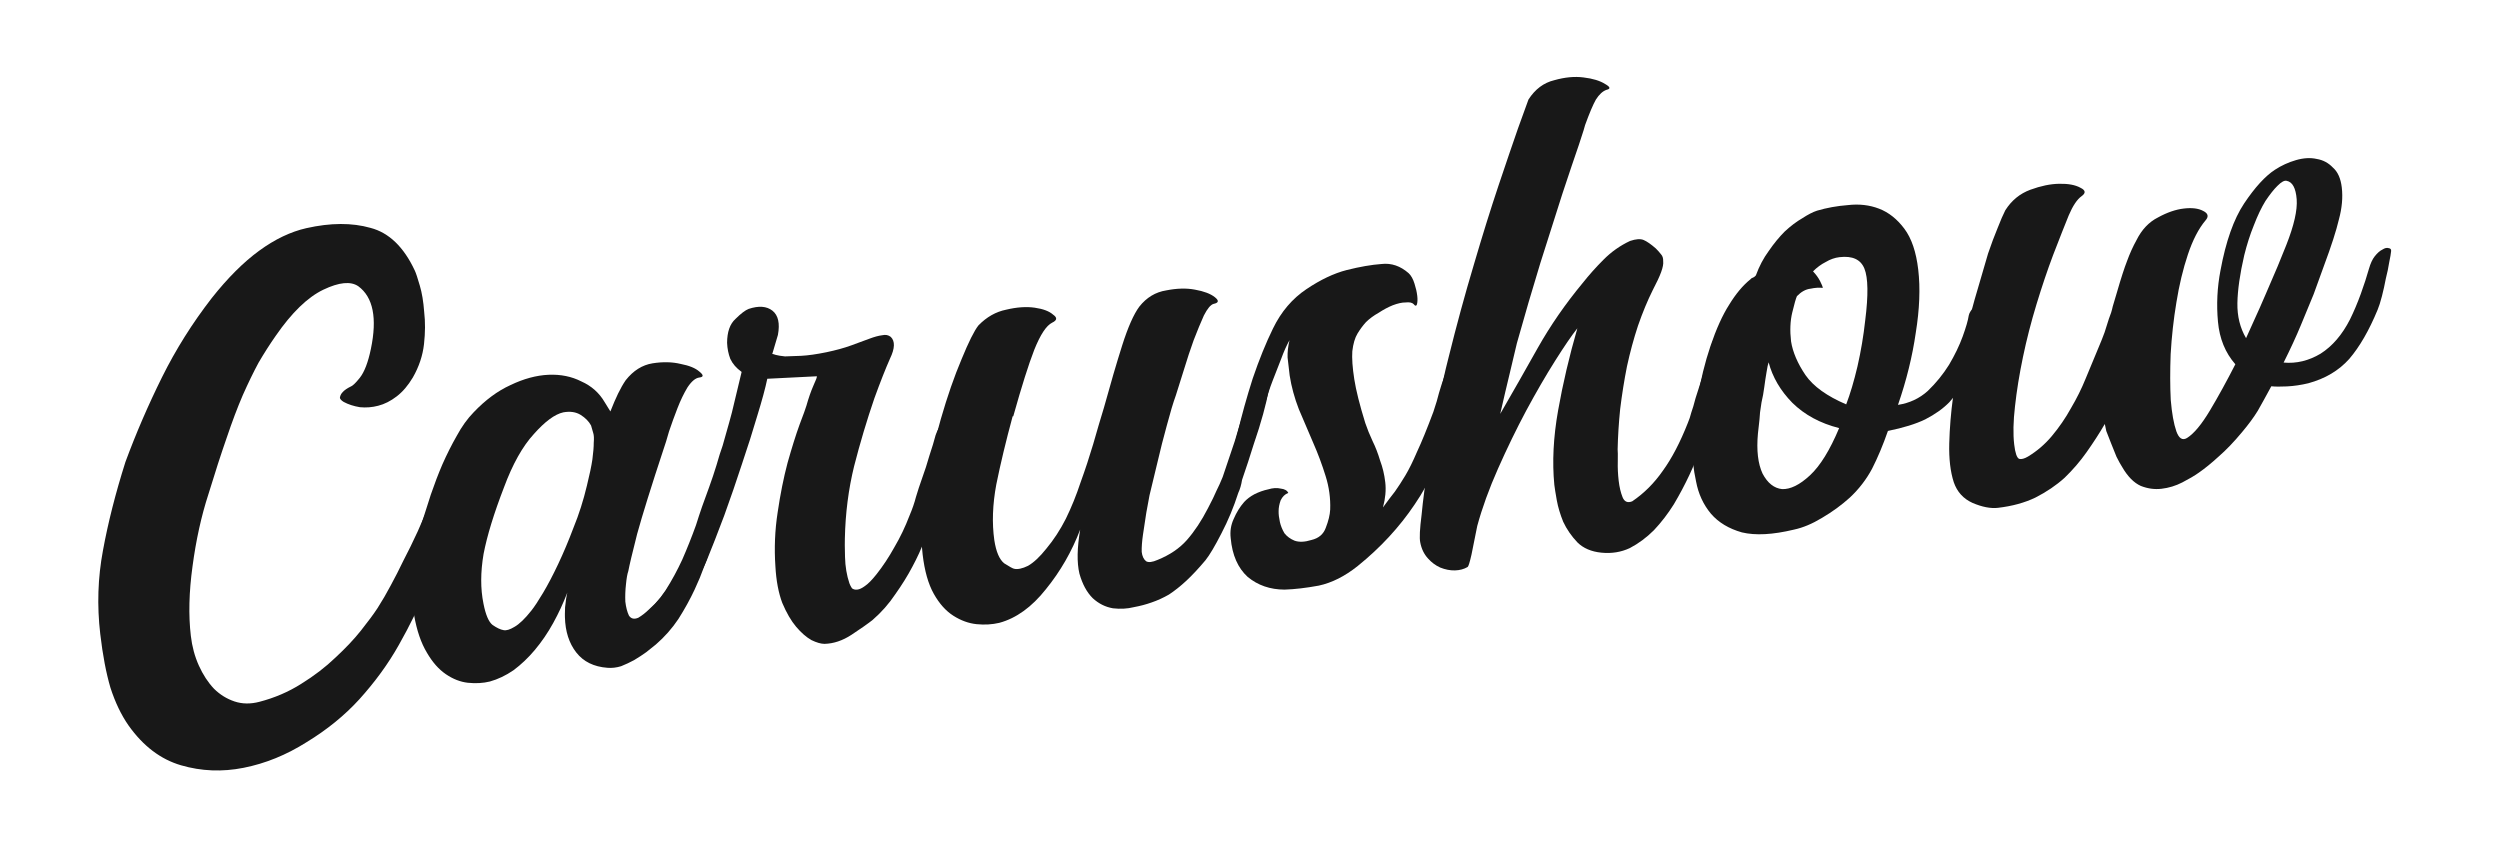 <svg width="123" height="42" viewBox="0 0 123 42" fill="none" xmlns="http://www.w3.org/2000/svg">
<path d="M22.445 23.06C22.487 23.055 22.535 23.092 22.587 23.172C22.658 23.228 22.673 23.355 22.631 23.553C22.581 23.86 22.522 24.092 22.455 24.25C22.409 24.406 22.339 24.64 22.247 24.951C22.105 25.397 21.938 25.986 21.744 26.717C21.547 27.427 21.273 28.211 20.922 29.068C20.59 29.902 20.156 30.79 19.622 31.733C19.106 32.652 18.458 33.543 17.678 34.407C16.954 35.2 16.091 35.902 15.088 36.513C14.088 37.145 13.052 37.566 11.981 37.777C10.932 37.985 9.907 37.944 8.906 37.652C7.906 37.36 7.046 36.709 6.327 35.697C5.966 35.181 5.668 34.56 5.434 33.836C5.22 33.109 5.053 32.227 4.932 31.188C4.769 29.79 4.814 28.421 5.066 27.081C5.315 25.721 5.683 24.271 6.17 22.732C6.692 21.318 7.293 19.928 7.971 18.56C8.65 17.192 9.465 15.895 10.417 14.667C11.204 13.673 11.983 12.895 12.755 12.333C13.527 11.77 14.3 11.401 15.074 11.225C16.267 10.957 17.319 10.953 18.23 11.212C19.138 11.45 19.864 12.149 20.407 13.31C20.465 13.432 20.547 13.68 20.655 14.054C20.761 14.407 20.832 14.839 20.87 15.35C20.927 15.837 20.924 16.364 20.861 16.93C20.798 17.495 20.615 18.043 20.312 18.572C20.078 18.965 19.814 19.275 19.518 19.502C19.222 19.73 18.918 19.884 18.605 19.963C18.313 20.04 18.015 20.064 17.711 20.035C17.405 19.985 17.137 19.898 16.908 19.774C16.792 19.702 16.73 19.634 16.723 19.57C16.734 19.483 16.768 19.404 16.824 19.333C16.88 19.262 16.948 19.2 17.028 19.148C17.108 19.096 17.178 19.055 17.239 19.027C17.343 18.993 17.498 18.846 17.704 18.586C17.928 18.302 18.11 17.83 18.247 17.17C18.564 15.651 18.359 14.622 17.63 14.084C17.257 13.827 16.683 13.883 15.91 14.252C15.137 14.622 14.355 15.379 13.565 16.523C13.271 16.944 12.989 17.385 12.72 17.846C12.473 18.304 12.213 18.839 11.941 19.451C11.687 20.039 11.425 20.735 11.153 21.54C10.88 22.323 10.579 23.25 10.253 24.319C9.905 25.39 9.645 26.569 9.473 27.857C9.298 29.123 9.27 30.264 9.389 31.281C9.45 31.811 9.582 32.3 9.785 32.749C9.988 33.198 10.236 33.577 10.53 33.887C10.821 34.175 11.157 34.383 11.537 34.511C11.916 34.638 12.325 34.644 12.763 34.529C13.513 34.334 14.199 34.039 14.819 33.645C15.46 33.248 16.021 32.818 16.504 32.353C17.008 31.887 17.429 31.44 17.766 31.014C18.122 30.565 18.391 30.201 18.573 29.922C18.809 29.551 19.024 29.182 19.217 28.816C19.43 28.426 19.64 28.015 19.847 27.583C20.075 27.148 20.31 26.67 20.55 26.148C20.787 25.605 21.058 24.982 21.363 24.281C21.724 23.509 22.085 23.102 22.445 23.06Z" fill="#181818"/>
<path d="M26.146 30.038C26.296 29.849 26.487 29.558 26.721 29.166C26.954 28.774 27.201 28.305 27.459 27.759C27.718 27.213 27.97 26.615 28.216 25.963C28.484 25.309 28.704 24.618 28.877 23.889C29.008 23.358 29.098 22.929 29.146 22.601C29.191 22.252 29.213 21.981 29.212 21.788C29.23 21.571 29.222 21.411 29.188 21.308C29.152 21.183 29.116 21.058 29.08 20.934C28.971 20.732 28.8 20.558 28.569 20.413C28.337 20.269 28.053 20.227 27.716 20.287C27.298 20.379 26.813 20.736 26.263 21.358C25.71 21.96 25.221 22.833 24.796 23.978C24.301 25.26 23.966 26.351 23.792 27.252C23.639 28.15 23.637 28.967 23.787 29.701C23.894 30.247 24.042 30.595 24.231 30.745C24.441 30.892 24.623 30.978 24.776 31.003C24.909 31.031 25.085 30.978 25.306 30.845C25.548 30.709 25.828 30.441 26.146 30.038ZM35.369 22.65C35.429 22.428 35.526 22.245 35.66 22.1C35.791 21.935 35.927 21.812 36.068 21.731C36.208 21.65 36.324 21.626 36.413 21.658C36.501 21.669 36.521 21.753 36.475 21.909C36.44 21.977 36.385 22.155 36.312 22.443C36.238 22.731 36.141 23.097 36.02 23.54C35.919 23.96 35.783 24.449 35.611 25.006C35.461 25.56 35.282 26.139 35.073 26.743C35.056 26.788 35.005 26.902 34.919 27.084C34.854 27.263 34.782 27.475 34.703 27.721C34.622 27.945 34.531 28.181 34.431 28.429C34.329 28.656 34.244 28.848 34.176 29.006C33.953 29.483 33.687 29.965 33.379 30.452C33.068 30.918 32.698 31.337 32.268 31.709C32.151 31.809 31.994 31.934 31.797 32.086C31.619 32.215 31.419 32.345 31.198 32.478C30.996 32.588 30.782 32.688 30.557 32.778C30.328 32.848 30.106 32.874 29.889 32.856C29.217 32.806 28.705 32.554 28.352 32.101C27.998 31.648 27.812 31.069 27.794 30.362C27.79 30.319 27.792 30.158 27.802 29.878C27.832 29.573 27.868 29.333 27.912 29.156C27.714 29.673 27.483 30.173 27.216 30.655C26.951 31.137 26.648 31.58 26.308 31.985C25.988 32.366 25.639 32.696 25.264 32.976C24.886 33.235 24.5 33.419 24.104 33.53C23.77 33.612 23.407 33.633 23.016 33.592C22.646 33.55 22.286 33.409 21.936 33.17C21.586 32.932 21.277 32.581 21.008 32.119C20.716 31.637 20.504 31.018 20.373 30.26C20.224 29.354 20.195 28.551 20.286 27.854C20.374 27.135 20.528 26.429 20.748 25.738C20.89 25.292 21.039 24.823 21.197 24.333C21.373 23.818 21.562 23.323 21.765 22.849C21.986 22.351 22.221 21.883 22.471 21.446C22.718 20.987 22.996 20.601 23.303 20.286C23.877 19.682 24.48 19.236 25.112 18.948C25.763 18.635 26.387 18.466 26.986 18.439C27.584 18.413 28.123 18.522 28.602 18.766C29.101 18.988 29.484 19.329 29.753 19.792L30.031 20.243C30.163 19.905 30.29 19.611 30.411 19.361C30.533 19.111 30.657 18.892 30.786 18.705C31.16 18.232 31.601 17.956 32.107 17.875C32.613 17.795 33.076 17.805 33.496 17.907C33.913 17.987 34.218 18.112 34.41 18.283C34.623 18.452 34.623 18.549 34.411 18.573C34.22 18.595 34.025 18.758 33.824 19.06C33.644 19.36 33.479 19.702 33.331 20.084C33.182 20.467 33.044 20.848 32.916 21.228C32.81 21.605 32.724 21.884 32.659 22.063C32.04 23.939 31.602 25.344 31.346 26.276C31.11 27.205 30.966 27.812 30.913 28.098C30.865 28.232 30.826 28.452 30.797 28.756C30.765 29.038 30.755 29.319 30.766 29.597C30.798 29.872 30.857 30.102 30.943 30.285C31.047 30.445 31.202 30.48 31.406 30.392C31.587 30.285 31.764 30.146 31.938 29.976C32.132 29.803 32.325 29.609 32.514 29.393C32.701 29.157 32.885 28.888 33.065 28.588C33.245 28.288 33.394 28.002 33.513 27.731C33.652 27.457 33.764 27.218 33.848 27.015C33.95 26.788 34.019 26.641 34.054 26.572C34.189 26.256 34.305 25.963 34.403 25.694C34.5 25.425 34.587 25.157 34.664 24.89C34.789 24.489 34.914 24.088 35.039 23.687C35.185 23.283 35.295 22.938 35.369 22.65Z" fill="#181818"/>
<path d="M46.032 21.408C46.113 21.183 46.219 20.989 46.35 20.823C46.502 20.655 46.638 20.532 46.758 20.453C46.899 20.372 47.004 20.349 47.072 20.384C47.162 20.417 47.184 20.511 47.137 20.667C47.123 20.733 47.08 20.91 47.006 21.198C46.953 21.483 46.867 21.847 46.746 22.291C46.648 22.732 46.524 23.24 46.377 23.816C46.226 24.37 46.048 24.96 45.842 25.586C45.744 25.855 45.622 26.191 45.476 26.595C45.33 26.998 45.133 27.43 44.886 27.888C44.657 28.323 44.377 28.774 44.045 29.242C43.734 29.708 43.364 30.127 42.935 30.499C42.679 30.701 42.331 30.945 41.892 31.233C41.453 31.52 41.009 31.668 40.559 31.678C40.387 31.676 40.176 31.615 39.925 31.494C39.673 31.352 39.422 31.134 39.173 30.841C38.924 30.547 38.696 30.155 38.488 29.664C38.302 29.17 38.189 28.571 38.15 27.867C38.089 26.972 38.125 26.087 38.26 25.212C38.391 24.317 38.554 23.503 38.748 22.771C38.961 22.017 39.157 21.392 39.336 20.899C39.533 20.382 39.647 20.068 39.677 19.957C39.783 19.58 39.896 19.255 40.015 18.984C40.152 18.688 40.209 18.531 40.185 18.513L37.751 18.635C37.655 19.097 37.489 19.707 37.255 20.465C37.04 21.199 36.789 21.99 36.501 22.84C36.232 23.666 35.944 24.505 35.635 25.357C35.323 26.188 35.034 26.93 34.767 27.584C34.34 28.536 33.829 29.401 33.232 30.179C32.615 30.96 31.924 31.578 31.161 32.032C30.98 32.139 30.805 32.202 30.635 32.222C30.445 32.244 30.253 32.169 30.062 31.998C29.917 31.865 29.831 31.682 29.804 31.449C29.777 31.215 29.813 31.158 29.913 31.275C30.019 31.262 30.114 31.251 30.199 31.241C30.284 31.232 30.387 31.198 30.509 31.141C30.61 31.086 30.751 31.005 30.932 30.898C31.089 30.773 31.305 30.597 31.58 30.372C32.046 29.953 32.435 29.51 32.746 29.044C33.054 28.557 33.328 28.053 33.568 27.531C33.806 26.988 34.03 26.425 34.241 25.842C34.429 25.24 34.646 24.613 34.892 23.962C35.022 23.603 35.142 23.245 35.251 22.889C35.357 22.512 35.459 22.188 35.556 21.919L35.876 20.787L36.011 20.288L36.488 18.299C36.23 18.114 36.044 17.9 35.93 17.655C35.836 17.408 35.784 17.146 35.773 16.868C35.775 16.331 35.912 15.939 36.184 15.693C36.454 15.425 36.671 15.26 36.835 15.198C37.332 15.033 37.722 15.063 38.006 15.287C38.289 15.512 38.379 15.91 38.273 16.48L37.996 17.415C38.017 17.412 38.072 17.427 38.162 17.46C38.273 17.49 38.426 17.515 38.622 17.535C38.836 17.532 39.103 17.522 39.424 17.506C39.765 17.488 40.177 17.429 40.66 17.33C41.121 17.233 41.527 17.122 41.877 16.995C42.227 16.868 42.526 16.758 42.773 16.665C43.02 16.572 43.228 16.515 43.398 16.495C43.565 16.455 43.707 16.481 43.826 16.575C44.043 16.785 44.031 17.141 43.789 17.642C43.568 18.14 43.311 18.793 43.018 19.6C42.649 20.674 42.317 21.787 42.022 22.938C41.745 24.066 41.593 25.254 41.567 26.503C41.561 26.632 41.563 26.933 41.575 27.404C41.587 27.875 41.659 28.307 41.791 28.699C41.822 28.782 41.863 28.863 41.916 28.943C41.987 28.999 42.075 29.021 42.181 29.008C42.287 28.996 42.409 28.939 42.548 28.837C42.707 28.732 42.899 28.538 43.124 28.254C43.442 27.852 43.734 27.41 44.001 26.928C44.288 26.443 44.538 25.92 44.752 25.358C44.887 25.042 44.991 24.74 45.065 24.452C45.158 24.14 45.253 23.85 45.35 23.581C45.497 23.177 45.623 22.787 45.729 22.41C45.857 22.029 45.958 21.696 46.032 21.408Z" fill="#181818"/>
<path d="M61.383 19.62C61.443 19.398 61.55 19.203 61.702 19.035C61.852 18.846 61.997 18.711 62.138 18.63C62.276 18.528 62.389 18.482 62.476 18.494C62.564 18.505 62.584 18.588 62.538 18.744C62.524 18.81 62.48 18.987 62.406 19.275C62.354 19.56 62.267 19.925 62.147 20.368C62.027 20.812 61.87 21.313 61.678 21.873C61.507 22.43 61.316 23.01 61.108 23.614C61.071 23.855 61.01 24.066 60.924 24.248C60.703 24.939 60.427 25.605 60.093 26.245C59.778 26.862 59.518 27.3 59.312 27.561C58.973 27.965 58.657 28.303 58.367 28.573C58.076 28.843 57.791 29.069 57.512 29.252C57.23 29.414 56.944 29.544 56.655 29.642C56.387 29.738 56.095 29.815 55.78 29.873C55.467 29.952 55.125 29.971 54.755 29.928C54.383 29.864 54.052 29.698 53.763 29.431C53.472 29.143 53.253 28.739 53.107 28.219C52.979 27.675 52.992 26.954 53.145 26.056C52.733 27.135 52.171 28.113 51.457 28.991C50.764 29.866 50.001 30.417 49.169 30.643C48.813 30.727 48.44 30.749 48.049 30.709C47.657 30.669 47.276 30.53 46.905 30.294C46.534 30.058 46.213 29.698 45.942 29.215C45.67 28.731 45.488 28.086 45.394 27.281C45.283 26.327 45.32 25.26 45.505 24.079C45.708 22.874 45.97 21.716 46.292 20.604C46.613 19.493 46.951 18.519 47.305 17.683C47.656 16.826 47.934 16.268 48.141 16.008C48.544 15.595 48.997 15.339 49.5 15.237C50.023 15.112 50.491 15.079 50.906 15.138C51.321 15.197 51.625 15.312 51.816 15.483C52.027 15.63 52.01 15.761 51.766 15.875C51.481 16.016 51.189 16.458 50.889 17.202C50.608 17.922 50.263 19.014 49.853 20.479L49.822 20.483C49.491 21.703 49.224 22.819 49.019 23.83C48.834 24.819 48.801 25.735 48.921 26.58C49.009 27.15 49.171 27.528 49.407 27.716C49.663 27.879 49.824 27.968 49.889 27.982C50.066 28.025 50.297 27.977 50.581 27.837C50.863 27.675 51.163 27.393 51.482 26.991C51.84 26.562 52.159 26.074 52.438 25.526C52.716 24.957 52.958 24.36 53.164 23.734C53.392 23.106 53.598 22.481 53.783 21.858C53.966 21.214 54.143 20.613 54.314 20.056C54.631 18.903 54.931 17.88 55.213 16.988C55.496 16.096 55.777 15.462 56.055 15.086C56.411 14.636 56.852 14.37 57.38 14.287C57.904 14.183 58.375 14.171 58.793 14.251C59.231 14.329 59.557 14.452 59.77 14.621C59.983 14.789 59.964 14.899 59.712 14.95C59.566 14.988 59.406 15.179 59.231 15.521C59.077 15.861 58.91 16.267 58.728 16.739C58.566 17.188 58.407 17.668 58.252 18.18C58.094 18.671 57.961 19.095 57.852 19.451C57.722 19.81 57.575 20.299 57.411 20.92C57.245 21.519 57.09 22.128 56.947 22.746C56.802 23.343 56.672 23.884 56.556 24.37C56.462 24.854 56.41 25.139 56.398 25.226C56.337 25.62 56.282 25.981 56.234 26.308C56.187 26.636 56.166 26.918 56.172 27.153C56.197 27.365 56.268 27.518 56.386 27.611C56.502 27.684 56.693 27.662 56.958 27.545C57.553 27.304 58.031 26.98 58.392 26.573C58.771 26.142 59.118 25.618 59.433 25.002C59.626 24.635 59.765 24.351 59.849 24.148C59.954 23.942 60.056 23.715 60.156 23.468L60.755 21.69C60.877 21.268 60.994 20.889 61.105 20.554C61.217 20.219 61.309 19.907 61.383 19.62Z" fill="#181818"/>
<path d="M71.061 18.525C71.121 18.303 71.218 18.12 71.351 17.976C71.504 17.807 71.639 17.684 71.759 17.606C71.9 17.525 72.005 17.502 72.073 17.537C72.161 17.548 72.181 17.632 72.135 17.788C72.105 17.898 72.033 18.207 71.921 18.715C71.826 19.198 71.666 19.85 71.44 20.671C70.987 22.313 70.374 23.695 69.603 24.816C68.853 25.934 67.918 26.945 66.799 27.848C66.17 28.351 65.531 28.673 64.882 28.813C64.251 28.929 63.689 28.994 63.197 29.009C62.488 29.006 61.884 28.797 61.384 28.382C60.904 27.944 60.626 27.311 60.551 26.482C60.511 26.143 60.56 25.826 60.698 25.531C60.833 25.214 61.004 24.937 61.213 24.698C61.346 24.553 61.514 24.426 61.716 24.317C61.939 24.205 62.166 24.125 62.397 24.076C62.625 24.007 62.828 23.994 63.005 24.038C63.2 24.058 63.327 24.129 63.384 24.251C63.219 24.314 63.094 24.436 63.008 24.617C62.943 24.797 62.909 24.972 62.908 25.144C62.904 25.295 62.925 25.475 62.971 25.685C63.014 25.873 63.089 26.058 63.196 26.238C63.322 26.396 63.486 26.516 63.69 26.6C63.914 26.681 64.192 26.67 64.523 26.567C64.879 26.483 65.113 26.284 65.227 25.97C65.359 25.632 65.432 25.334 65.445 25.074C65.466 24.514 65.391 23.964 65.221 23.425C65.048 22.866 64.845 22.32 64.611 21.789C64.375 21.236 64.139 20.684 63.903 20.132C63.688 19.577 63.538 19.025 63.452 18.477C63.41 18.116 63.376 17.82 63.349 17.587C63.34 17.33 63.372 17.047 63.443 16.738C63.301 16.991 63.164 17.297 63.034 17.655C62.902 17.993 62.761 18.353 62.612 18.736C62.48 19.073 62.346 19.486 62.209 19.974C62.07 20.442 61.909 20.997 61.727 21.642L60.794 21.654C60.808 21.587 60.823 21.532 60.839 21.487C60.853 21.421 60.868 21.366 60.884 21.321C61.084 20.46 61.334 19.561 61.633 18.624C61.953 17.685 62.287 16.862 62.634 16.156C63.033 15.336 63.581 14.692 64.278 14.225C64.975 13.757 65.636 13.444 66.262 13.285C66.909 13.123 67.478 13.025 67.968 12.989C68.455 12.933 68.902 13.085 69.309 13.445C69.43 13.56 69.525 13.732 69.595 13.96C69.662 14.167 69.707 14.366 69.729 14.556C69.749 14.726 69.743 14.866 69.713 14.977C69.681 15.066 69.627 15.062 69.551 14.963C69.477 14.886 69.345 14.859 69.154 14.881C68.983 14.879 68.773 14.925 68.526 15.018C68.3 15.109 68.068 15.233 67.828 15.39C67.587 15.525 67.379 15.678 67.205 15.849C67.053 16.017 66.914 16.205 66.788 16.413C66.662 16.621 66.577 16.91 66.534 17.28C66.51 17.627 66.542 18.085 66.63 18.654C66.715 19.203 66.896 19.923 67.172 20.814C67.27 21.103 67.39 21.401 67.533 21.706C67.674 21.991 67.797 22.309 67.902 22.662C68.026 22.991 68.111 23.346 68.155 23.728C68.2 24.109 68.162 24.522 68.042 24.965C68.264 24.66 68.459 24.401 68.628 24.188C68.794 23.954 68.967 23.687 69.147 23.387C69.326 23.087 69.517 22.699 69.72 22.225C69.944 21.748 70.211 21.094 70.522 20.263C70.65 19.883 70.742 19.571 70.8 19.328C70.876 19.062 70.963 18.794 71.061 18.525Z" fill="#181818"/>
<path d="M84.208 16.961C84.268 16.739 84.374 16.545 84.526 16.377C84.697 16.185 84.853 16.049 84.994 15.968C85.154 15.863 85.277 15.816 85.364 15.828C85.473 15.837 85.504 15.919 85.458 16.075C85.409 16.209 85.277 16.74 85.063 17.667C84.847 18.573 84.513 19.675 84.063 20.973C83.965 21.242 83.834 21.59 83.669 22.017C83.525 22.442 83.341 22.893 83.118 23.37C82.894 23.848 82.639 24.328 82.352 24.813C82.062 25.276 81.736 25.701 81.372 26.087C81.007 26.451 80.611 26.744 80.186 26.966C79.758 27.166 79.295 27.241 78.795 27.192C78.295 27.143 77.9 26.974 77.609 26.686C77.315 26.377 77.082 26.039 76.91 25.672C76.76 25.303 76.655 24.95 76.594 24.613C76.531 24.256 76.49 24.003 76.473 23.854C76.364 22.729 76.425 21.508 76.659 20.192C76.892 18.877 77.208 17.53 77.606 16.152C77.325 16.506 76.958 17.043 76.505 17.762C76.051 18.48 75.578 19.298 75.083 20.215C74.607 21.108 74.148 22.053 73.706 23.049C73.263 24.046 72.922 24.988 72.681 25.875C72.574 26.424 72.478 26.897 72.396 27.293C72.311 27.668 72.248 27.869 72.208 27.895C72.027 28.002 71.819 28.058 71.584 28.064C71.348 28.07 71.106 28.023 70.858 27.923C70.632 27.821 70.432 27.672 70.259 27.478C70.062 27.264 69.935 27 69.876 26.685C69.831 26.475 69.853 26.021 69.943 25.324C70.01 24.607 70.119 23.789 70.27 22.869C70.399 21.952 70.549 21.022 70.718 20.079C70.906 19.112 71.089 18.285 71.267 17.599C71.661 16.006 72.075 14.487 72.508 13.04C72.938 11.573 73.345 10.269 73.727 9.129C74.11 7.989 74.43 7.05 74.688 6.311C74.964 5.549 75.135 5.078 75.2 4.898C75.527 4.388 75.951 4.07 76.474 3.945C76.994 3.798 77.472 3.753 77.908 3.81C78.365 3.864 78.722 3.973 78.977 4.136C79.23 4.279 79.251 4.373 79.042 4.419C78.856 4.483 78.681 4.643 78.518 4.899C78.376 5.151 78.199 5.569 77.987 6.152C77.99 6.174 77.888 6.497 77.682 7.122C77.473 7.726 77.201 8.531 76.868 9.537C76.552 10.518 76.191 11.656 75.783 12.949C75.394 14.219 75.01 15.53 74.631 16.885C74.543 17.239 74.428 17.724 74.285 18.343C74.14 18.939 73.982 19.613 73.811 20.363C74.437 19.28 75.052 18.2 75.657 17.12C76.28 16.016 77.015 14.953 77.862 13.931C78.181 13.529 78.523 13.145 78.888 12.781C79.273 12.392 79.709 12.084 80.198 11.855C80.487 11.757 80.711 11.741 80.869 11.809C81.027 11.876 81.226 12.014 81.465 12.223C81.562 12.319 81.649 12.416 81.725 12.515C81.798 12.592 81.833 12.706 81.829 12.857C81.844 12.984 81.811 13.16 81.729 13.384C81.648 13.608 81.51 13.903 81.317 14.27C81.056 14.794 80.813 15.381 80.588 16.03C80.381 16.655 80.201 17.32 80.047 18.026C79.912 18.707 79.8 19.408 79.712 20.127C79.642 20.822 79.601 21.482 79.588 22.106C79.598 22.191 79.6 22.395 79.595 22.718C79.587 23.019 79.602 23.329 79.638 23.647C79.675 23.965 79.739 24.236 79.83 24.462C79.921 24.688 80.079 24.755 80.305 24.665C80.882 24.275 81.383 23.776 81.806 23.169C82.25 22.559 82.663 21.77 83.044 20.802C83.112 20.643 83.167 20.476 83.211 20.299C83.276 20.12 83.346 19.886 83.419 19.598C83.515 19.308 83.625 18.962 83.75 18.561C83.872 18.139 84.025 17.605 84.208 16.961Z" fill="#181818"/>
<path d="M96.863 15.52C96.891 15.387 96.972 15.26 97.109 15.136C97.242 14.992 97.38 14.89 97.524 14.83C97.665 14.749 97.78 14.725 97.87 14.758C97.96 14.79 97.984 14.906 97.942 15.104C97.928 15.17 97.9 15.291 97.856 15.468C97.81 15.624 97.755 15.802 97.693 16.003C97.651 16.201 97.601 16.411 97.54 16.633C97.478 16.833 97.413 17.012 97.345 17.171C97.108 17.714 96.886 18.201 96.678 18.634C96.471 19.066 96.215 19.45 95.91 19.786C95.603 20.101 95.207 20.384 94.72 20.634C94.253 20.86 93.641 21.049 92.886 21.202C92.644 21.896 92.384 22.517 92.104 23.065C91.822 23.592 91.458 24.064 91.013 24.48C90.605 24.85 90.149 25.182 89.647 25.477C89.165 25.77 88.705 25.963 88.264 26.057C87.22 26.308 86.366 26.353 85.703 26.194C85.059 26.012 84.551 25.706 84.179 25.276C83.804 24.826 83.56 24.296 83.446 23.687C83.311 23.079 83.25 22.464 83.263 21.839C83.281 21.257 83.367 20.517 83.52 19.619C83.67 18.699 83.881 17.837 84.153 17.032C84.44 16.182 84.748 15.502 85.075 14.992C85.4 14.46 85.748 14.043 86.121 13.742C86.159 13.695 86.199 13.669 86.241 13.664C86.302 13.635 86.352 13.597 86.389 13.55C86.552 13.101 86.763 12.701 87.022 12.349C87.279 11.975 87.543 11.655 87.812 11.387C88.103 11.117 88.389 10.901 88.671 10.739C88.951 10.556 89.194 10.431 89.401 10.364C89.878 10.223 90.383 10.132 90.915 10.091C91.466 10.027 91.978 10.085 92.45 10.267C92.922 10.448 93.336 10.776 93.692 11.25C94.048 11.724 94.276 12.395 94.377 13.264C94.484 14.175 94.443 15.211 94.256 16.371C94.09 17.528 93.799 18.711 93.381 19.92C93.951 19.832 94.439 19.603 94.847 19.234C95.253 18.843 95.6 18.416 95.89 17.952C96.177 17.468 96.402 17.001 96.565 16.553C96.727 16.104 96.827 15.76 96.863 15.52ZM86.49 21.335C86.415 22.16 86.491 22.816 86.72 23.305C86.967 23.77 87.287 24.023 87.678 24.064C88.088 24.08 88.545 23.855 89.049 23.388C89.553 22.922 90.032 22.146 90.486 21.062C89.556 20.827 88.788 20.412 88.182 19.817C87.597 19.219 87.208 18.555 87.016 17.826C86.983 17.916 86.949 18.081 86.912 18.322C86.874 18.541 86.837 18.781 86.803 19.043C86.769 19.305 86.724 19.557 86.666 19.8C86.629 20.04 86.606 20.204 86.594 20.291C86.579 20.529 86.56 20.736 86.537 20.91C86.515 21.085 86.499 21.226 86.49 21.335ZM91.769 15.758C91.925 14.516 91.912 13.669 91.73 13.218C91.549 12.766 91.14 12.578 90.505 12.652C90.272 12.679 90.045 12.759 89.824 12.892C89.601 13.004 89.393 13.157 89.201 13.351C89.348 13.506 89.463 13.665 89.546 13.827C89.629 13.989 89.675 14.102 89.682 14.165C89.508 14.143 89.305 14.155 89.075 14.204C88.841 14.231 88.62 14.353 88.409 14.571C88.357 14.685 88.281 14.951 88.18 15.371C88.078 15.791 88.058 16.266 88.12 16.796C88.203 17.323 88.439 17.875 88.829 18.453C89.216 19.009 89.884 19.49 90.833 19.895C91.03 19.378 91.216 18.755 91.388 18.026C91.559 17.276 91.686 16.52 91.769 15.758Z" fill="#181818"/>
<path d="M116.552 13.226C116.628 12.96 116.723 12.755 116.835 12.613C116.966 12.448 117.093 12.336 117.215 12.279C117.335 12.201 117.439 12.178 117.529 12.21C117.616 12.222 117.654 12.271 117.643 12.358C117.634 12.467 117.602 12.653 117.547 12.917C117.511 13.158 117.455 13.422 117.382 13.71C117.329 13.995 117.266 14.281 117.192 14.569C117.118 14.857 117.047 15.08 116.98 15.238C116.561 16.253 116.096 17.059 115.586 17.656C115.073 18.231 114.4 18.631 113.567 18.857C113.212 18.942 112.864 18.993 112.522 19.011C112.202 19.027 111.944 19.025 111.748 19.005C111.501 19.463 111.279 19.865 111.083 20.21C110.885 20.534 110.625 20.886 110.304 21.267C109.909 21.743 109.526 22.142 109.155 22.464C108.806 22.784 108.482 23.047 108.184 23.254C107.966 23.408 107.694 23.568 107.37 23.735C107.046 23.902 106.704 24.006 106.343 24.048C106.004 24.087 105.666 24.041 105.329 23.908C104.988 23.755 104.684 23.447 104.415 22.984C104.337 22.864 104.242 22.693 104.13 22.469C104.039 22.244 103.949 22.018 103.858 21.792C103.767 21.567 103.691 21.372 103.629 21.207C103.585 21.019 103.561 20.903 103.556 20.861C103.288 21.322 102.987 21.786 102.655 22.255C102.342 22.699 101.982 23.117 101.577 23.508C101.169 23.877 100.691 24.201 100.144 24.48C99.615 24.735 99.001 24.903 98.302 24.985C97.942 25.026 97.524 24.946 97.05 24.744C96.596 24.539 96.288 24.199 96.125 23.724C95.958 23.206 95.884 22.571 95.903 21.817C95.923 21.063 95.985 20.304 96.089 19.54C96.191 18.755 96.319 18.01 96.473 17.305C96.646 16.576 96.802 15.978 96.941 15.51C97.075 15.001 97.219 14.49 97.374 13.978C97.527 13.445 97.673 12.944 97.812 12.477C97.972 12.008 98.127 11.592 98.278 11.231C98.427 10.848 98.554 10.555 98.659 10.349C98.967 9.862 99.379 9.524 99.894 9.335C100.409 9.146 100.881 9.049 101.31 9.042C101.759 9.032 102.111 9.099 102.364 9.241C102.614 9.362 102.63 9.5 102.412 9.654C102.194 9.808 101.983 10.123 101.781 10.598C101.597 11.048 101.34 11.701 101.01 12.556C100.731 13.297 100.46 14.102 100.196 14.97C99.932 15.839 99.71 16.702 99.531 17.561C99.352 18.419 99.221 19.229 99.138 19.99C99.052 20.73 99.039 21.355 99.098 21.863C99.147 22.287 99.229 22.525 99.342 22.576C99.453 22.606 99.599 22.568 99.78 22.461C100.221 22.194 100.612 21.859 100.951 21.454C101.309 21.026 101.622 20.571 101.888 20.089C102.175 19.604 102.418 19.114 102.618 18.618C102.837 18.099 103.038 17.614 103.222 17.163C103.357 16.846 103.465 16.576 103.546 16.352C103.625 16.106 103.696 15.883 103.758 15.683C103.842 15.48 103.905 15.279 103.946 15.081C104.009 14.88 104.078 14.647 104.154 14.38C104.353 13.691 104.519 13.178 104.652 12.84C104.782 12.482 104.935 12.142 105.113 11.82C105.374 11.296 105.727 10.922 106.174 10.698C106.618 10.453 107.041 10.307 107.444 10.26C107.846 10.213 108.162 10.252 108.391 10.375C108.642 10.496 108.681 10.653 108.511 10.845C108.171 11.249 107.882 11.809 107.643 12.524C107.404 13.239 107.216 14.024 107.079 14.877C106.94 15.71 106.846 16.558 106.796 17.423C106.765 18.264 106.767 19.016 106.801 19.678C106.856 20.337 106.949 20.852 107.078 21.224C107.204 21.574 107.378 21.683 107.599 21.55C107.939 21.338 108.316 20.887 108.73 20.194C109.143 19.502 109.559 18.744 109.979 17.922C109.484 17.357 109.199 16.66 109.124 15.831C109.046 14.981 109.087 14.139 109.248 13.304C109.511 11.877 109.899 10.78 110.411 10.011C110.941 9.219 111.446 8.666 111.925 8.353C112.244 8.144 112.591 7.985 112.965 7.877C113.339 7.769 113.681 7.751 113.99 7.822C114.296 7.873 114.56 8.014 114.78 8.246C115.019 8.454 115.164 8.781 115.216 9.226C115.273 9.713 115.226 10.234 115.076 10.789C114.947 11.341 114.703 12.099 114.343 13.065L113.831 14.477C113.647 14.928 113.437 15.436 113.202 16C112.968 16.565 112.685 17.177 112.354 17.839C112.983 17.895 113.589 17.749 114.171 17.402C114.751 17.034 115.233 16.473 115.618 15.719C115.809 15.332 115.986 14.914 116.149 14.465C116.311 14.017 116.446 13.604 116.552 13.226ZM110.506 16.637C110.573 16.478 110.702 16.195 110.89 15.786C111.079 15.378 111.274 14.936 111.477 14.462C111.679 13.987 111.874 13.535 112.06 13.105C112.244 12.654 112.385 12.305 112.485 12.057C112.867 11.089 113.037 10.339 112.997 9.807C112.954 9.253 112.789 8.95 112.504 8.897C112.393 8.867 112.242 8.95 112.05 9.144C111.876 9.314 111.679 9.563 111.46 9.889C111.261 10.213 111.071 10.611 110.89 11.083C110.706 11.534 110.549 12.025 110.417 12.556C110.203 13.482 110.091 14.269 110.08 14.914C110.069 15.56 110.211 16.134 110.506 16.637Z" fill="#181818"/>
</svg>
